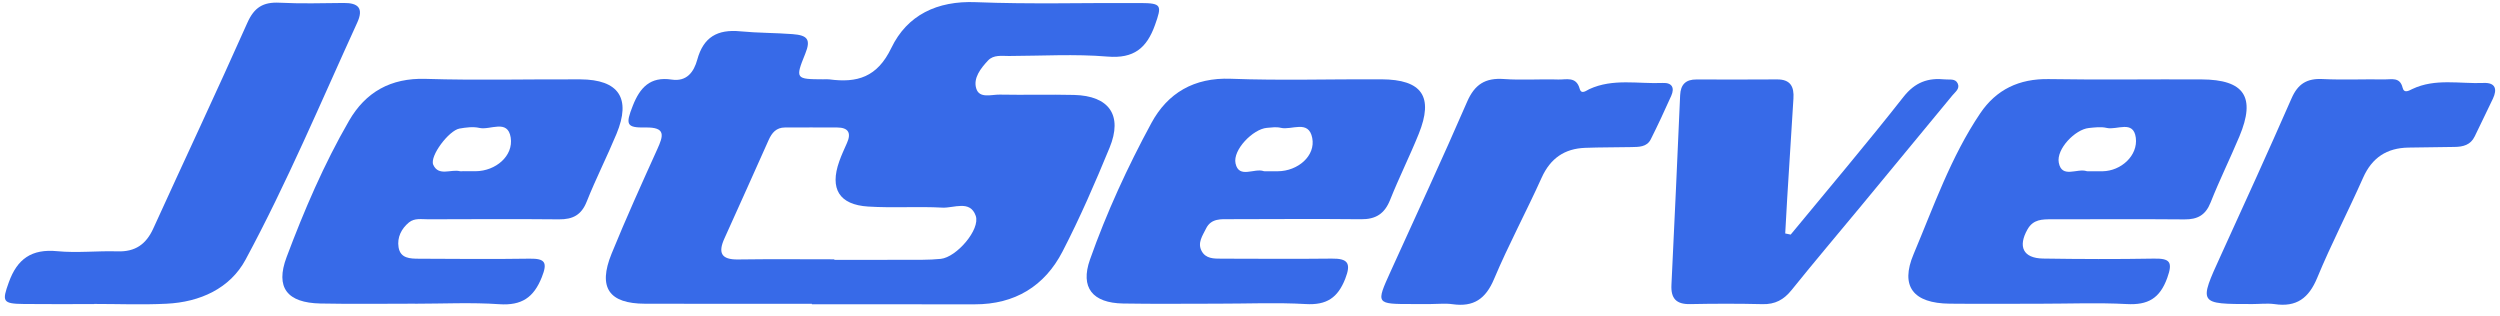 <svg width="206" height="26" viewBox="0 0 206 26" fill="none" xmlns="http://www.w3.org/2000/svg">
<path d="M66.904 25.032C62.323 25.032 57.742 25.04 53.157 25.027C50.178 25.023 49.253 23.704 50.395 20.902C51.577 18.003 52.869 15.148 54.161 12.293C54.662 11.187 54.892 10.47 53.179 10.505C51.59 10.536 51.541 10.244 52.143 8.712C52.732 7.216 53.577 6.291 55.339 6.557C56.587 6.747 57.176 5.933 57.455 4.915C57.964 3.06 59.11 2.396 61.013 2.582C62.434 2.719 63.872 2.702 65.306 2.812C66.55 2.905 66.829 3.255 66.351 4.432C65.51 6.504 65.568 6.526 67.829 6.535C67.993 6.535 68.161 6.517 68.325 6.539C70.631 6.849 72.287 6.367 73.446 3.95C74.748 1.245 77.213 0.05 80.409 0.179C84.928 0.36 89.46 0.223 93.988 0.25C95.727 0.258 95.749 0.444 95.17 2.064C94.488 3.963 93.435 4.844 91.257 4.662C88.57 4.437 85.853 4.605 83.144 4.614C82.542 4.614 81.869 4.499 81.413 4.986C80.811 5.632 80.169 6.442 80.448 7.309C80.714 8.137 81.697 7.783 82.374 7.796C84.414 7.836 86.459 7.774 88.499 7.823C91.399 7.894 92.527 9.5 91.43 12.169C90.239 15.064 88.991 17.945 87.552 20.725C86.078 23.58 83.618 25.085 80.311 25.076C75.841 25.067 71.366 25.071 66.895 25.071C66.904 25.058 66.904 25.045 66.904 25.032ZM68.75 21.367C68.75 21.38 68.75 21.398 68.75 21.411C70.68 21.411 72.614 21.42 74.544 21.407C75.535 21.402 76.536 21.433 77.518 21.331C78.824 21.194 80.794 18.906 80.4 17.782C79.939 16.458 78.598 17.157 77.655 17.109C75.619 16.998 73.57 17.149 71.534 17.02C69.144 16.87 68.356 15.551 69.153 13.302C69.334 12.784 69.569 12.284 69.79 11.784C70.166 10.948 69.896 10.509 68.985 10.505C67.551 10.492 66.117 10.505 64.682 10.505C63.965 10.505 63.602 10.943 63.337 11.536C62.124 14.245 60.916 16.954 59.69 19.654C59.159 20.827 59.424 21.398 60.801 21.38C63.452 21.34 66.103 21.367 68.75 21.367Z" fill="#376AE8"/>
<path d="M34.191 25.023C31.593 25.023 28.999 25.062 26.401 25.009C23.674 24.952 22.665 23.712 23.616 21.185C25.064 17.33 26.693 13.528 28.76 9.952C30.123 7.593 32.19 6.411 35.067 6.499C39.316 6.632 43.574 6.517 47.823 6.539C50.992 6.557 52.019 8.097 50.802 11.027C50.023 12.904 49.098 14.723 48.345 16.613C47.907 17.72 47.195 18.082 46.066 18.074C42.476 18.038 38.887 18.06 35.297 18.069C34.748 18.069 34.142 17.954 33.695 18.33C33.075 18.844 32.712 19.561 32.841 20.371C32.991 21.305 33.801 21.314 34.527 21.318C37.563 21.331 40.604 21.362 43.64 21.314C44.92 21.296 45.132 21.623 44.645 22.841C43.981 24.514 42.985 25.191 41.148 25.067C38.838 24.908 36.51 25.027 34.191 25.027C34.191 25.023 34.191 25.023 34.191 25.023ZM38.209 14.103V14.108C38.537 14.108 38.869 14.112 39.197 14.108C40.847 14.095 42.321 12.846 42.082 11.333C41.835 9.779 40.387 10.748 39.498 10.54C38.984 10.421 38.4 10.501 37.864 10.593C36.992 10.744 35.386 12.868 35.7 13.577C36.134 14.546 37.143 13.931 37.878 14.103C37.984 14.126 38.099 14.103 38.209 14.103Z" fill="#376AE8"/>
<path d="M100.317 25.023C97.724 25.023 95.13 25.054 92.536 25.009C90.031 24.965 88.995 23.704 89.814 21.389C91.186 17.507 92.917 13.749 94.877 10.133C96.214 7.668 98.388 6.375 101.415 6.49C105.549 6.645 109.692 6.513 113.83 6.535C117.181 6.552 118.146 7.96 116.902 11.036C116.163 12.868 115.273 14.643 114.543 16.476C114.091 17.609 113.366 18.078 112.153 18.065C108.568 18.029 104.978 18.052 101.393 18.06C100.627 18.06 99.795 17.972 99.374 18.839C99.091 19.419 98.649 20.012 99.02 20.694C99.361 21.318 100.016 21.314 100.627 21.314C103.663 21.318 106.695 21.345 109.732 21.309C111.064 21.291 111.352 21.685 110.847 22.973C110.232 24.536 109.316 25.155 107.598 25.054C105.182 24.916 102.747 25.027 100.317 25.023ZM104.296 14.112C104.624 14.112 104.951 14.112 105.283 14.112C106.961 14.103 108.417 12.829 108.129 11.368C107.828 9.832 106.425 10.753 105.531 10.531C105.173 10.443 104.766 10.505 104.385 10.536C103.256 10.633 101.561 12.346 101.809 13.47C102.092 14.75 103.358 13.825 104.133 14.103C104.181 14.121 104.243 14.108 104.296 14.112Z" fill="#376AE8"/>
<path d="M168.108 25.027C165.62 25.027 163.137 25.049 160.65 25.023C157.667 24.992 156.551 23.615 157.68 20.942C159.34 17.002 160.752 12.926 163.168 9.341C164.496 7.371 166.382 6.477 168.812 6.517C173.008 6.588 177.208 6.521 181.404 6.543C184.941 6.561 185.888 7.991 184.525 11.244C183.759 13.068 182.882 14.847 182.152 16.688C181.74 17.724 181.081 18.087 180.005 18.078C176.363 18.047 172.716 18.069 169.068 18.069C168.289 18.069 167.541 18.06 167.068 18.897C166.258 20.322 166.705 21.278 168.351 21.305C171.388 21.353 174.429 21.362 177.465 21.309C178.779 21.287 179.067 21.557 178.58 22.902C177.965 24.602 176.978 25.151 175.234 25.054C172.866 24.93 170.485 25.027 168.108 25.027ZM172.1 14.112C172.485 14.112 172.871 14.117 173.251 14.112C174.769 14.09 176.181 12.829 175.991 11.35C175.796 9.854 174.42 10.744 173.588 10.54C173.123 10.43 172.601 10.5 172.114 10.549C170.994 10.664 169.427 12.28 169.644 13.404C169.896 14.732 171.166 13.842 171.941 14.103C171.985 14.121 172.047 14.108 172.1 14.112Z" fill="#376AE8"/>
<path d="M7.762 25.054C5.832 25.054 3.898 25.072 1.968 25.049C0.198 25.032 0.158 24.837 0.725 23.266C1.42 21.327 2.61 20.495 4.717 20.698C6.355 20.858 8.028 20.659 9.679 20.712C11.148 20.761 12.042 20.128 12.636 18.817C15.207 13.165 17.858 7.553 20.381 1.879C20.948 0.604 21.691 0.157 23.024 0.223C24.785 0.312 26.556 0.263 28.322 0.245C29.53 0.232 29.973 0.688 29.437 1.861C26.445 8.407 23.652 15.055 20.235 21.393C18.952 23.775 16.473 24.895 13.72 25.027C11.737 25.125 9.745 25.045 7.758 25.045C7.762 25.045 7.762 25.049 7.762 25.054Z" fill="#376AE8"/>
<path d="M147.553 19.33C150.665 15.555 153.829 11.824 156.848 7.982C157.804 6.769 158.871 6.397 160.278 6.543C160.646 6.583 161.115 6.45 161.314 6.875C161.518 7.309 161.11 7.575 160.88 7.858C158.397 10.876 155.905 13.886 153.413 16.9C151.483 19.233 149.523 21.543 147.628 23.898C146.986 24.699 146.265 25.089 145.229 25.062C143.242 25.014 141.25 25.018 139.263 25.058C138.121 25.08 137.669 24.593 137.727 23.469C137.984 18.259 138.214 13.05 138.444 7.84C138.484 6.959 138.909 6.543 139.79 6.548C141.998 6.552 144.207 6.561 146.42 6.543C147.54 6.534 147.845 7.145 147.779 8.128C147.602 10.868 147.434 13.607 147.265 16.347C147.208 17.308 147.155 18.273 147.102 19.237C147.248 19.264 147.398 19.299 147.553 19.33Z" fill="#376AE8"/>
<path d="M117.885 25.053C117.389 25.053 116.889 25.053 116.393 25.053C113.365 25.053 113.37 25.053 114.583 22.376C116.694 17.719 118.854 13.085 120.886 8.394C121.514 6.946 122.39 6.402 123.926 6.512C125.409 6.619 126.909 6.504 128.397 6.552C129.047 6.574 129.875 6.269 130.163 7.305C130.304 7.823 130.707 7.46 130.959 7.345C132.916 6.442 134.987 6.924 137.01 6.836C137.776 6.8 138.006 7.234 137.709 7.898C137.169 9.102 136.616 10.301 136.023 11.479C135.7 12.125 135.036 12.107 134.43 12.12C133.159 12.147 131.889 12.134 130.619 12.182C128.915 12.244 127.75 13.05 127.033 14.639C125.768 17.445 124.302 20.163 123.107 23C122.417 24.633 121.425 25.31 119.695 25.067C119.111 24.983 118.491 25.053 117.885 25.053Z" fill="#376AE8"/>
<path d="M185.596 25.054C181.143 25.054 181.161 25.063 182.998 21.044C184.963 16.741 186.924 12.439 188.823 8.106C189.34 6.92 190.08 6.451 191.368 6.513C193.076 6.597 194.793 6.513 196.502 6.544C197.055 6.553 197.754 6.327 197.971 7.216C198.095 7.734 198.511 7.46 198.773 7.336C200.671 6.433 202.69 6.92 204.655 6.836C205.624 6.796 205.784 7.34 205.421 8.119C204.929 9.164 204.411 10.2 203.916 11.24C203.579 11.944 202.96 12.098 202.265 12.107C200.994 12.13 199.724 12.138 198.454 12.161C196.675 12.191 195.453 12.988 194.718 14.648C193.492 17.414 192.093 20.101 190.938 22.894C190.243 24.571 189.23 25.328 187.419 25.058C186.822 24.979 186.202 25.054 185.596 25.054Z" fill="#376AE8"/>
</svg>
